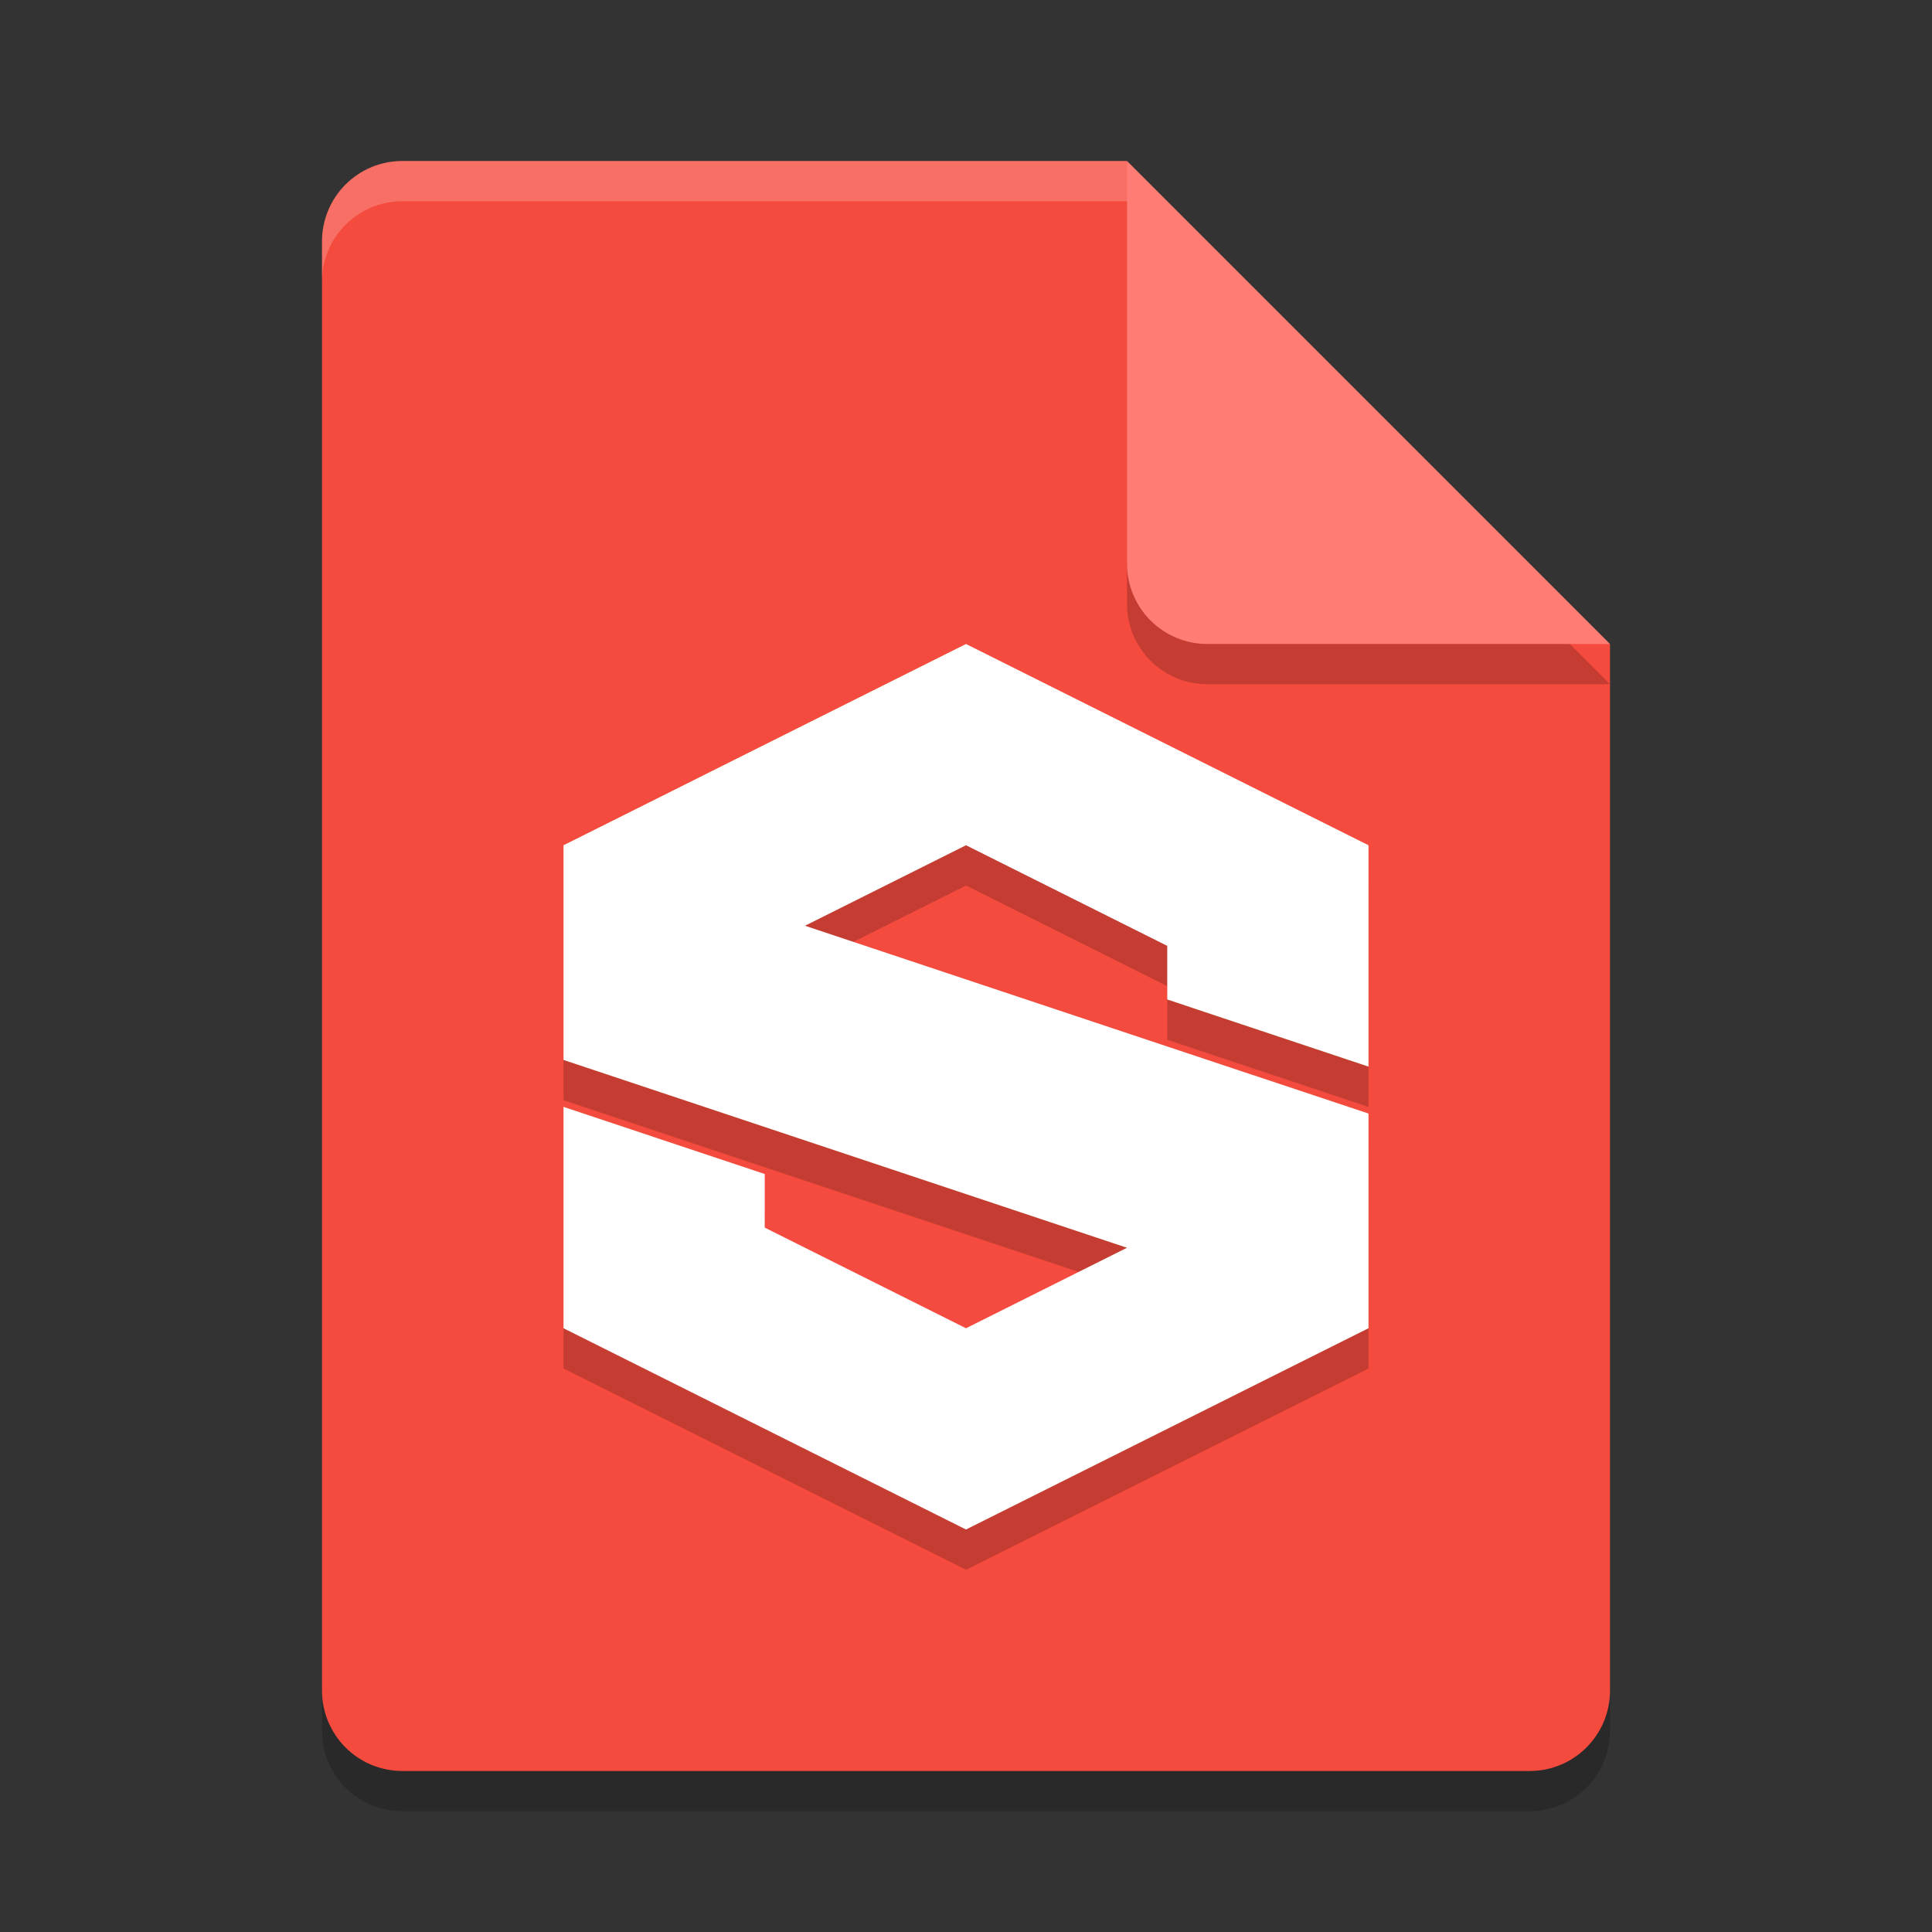<svg xmlns="http://www.w3.org/2000/svg" width="24" height="24" version="1.1">
 <rect width="100%" height="100%" fill="#333333" stroke="none"/>
 <path style="opacity:0.2" d="M 5,2.5 C 4.446,2.5 4,2.946 4,3.5 V 21.5 C 4,22.054 4.446,22.5 5,22.5 H 19 C 19.554,22.5 20,22.054 20,21.5 V 8.5 L 14,2.5 Z"/>
 <path style="fill:#f54b3e" d="M 5,2 C 4.446,2 4,2.446 4,3 V 21 C 4,21.554 4.446,22 5,22 H 19 C 19.554,22 20,21.554 20,21 V 8 L 15,7 14,2 Z"/>
 <path style="opacity:0.2" d="M 20,8.5 14,2.5 V 7.5 C 14,8.054 14.446,8.5 15,8.5 Z"/>
 <path style="fill:#ff7d74" d="M 20,8 14,2 V 7 C 14,7.554 14.446,8 15,8 Z"/>
 <path style="opacity:0.2;fill:#ffffff" d="M 5 2 C 4.446 2 4 2.446 4 3 L 4 3.5 C 4 2.946 4.446 2.5 5 2.5 L 14 2.5 L 14 2 L 5 2 z"/>
 <path style="opacity:0.2" d="M 12,8.5 7,11 V 13.667 L 14,16 12,17 9.5,15.75 V 15.084 L 7,14.25 V 17 L 12,19.5 17,17 V 14.333 L 10,12 12,11 14.5,12.25 V 12.916 L 17,13.75 V 11 Z"/>
 <path style="fill:#ffffff" d="M 12,8 7,10.5 V 13.167 L 14,15.5 12,16.5 9.5,15.25 V 14.584 L 7,13.75 V 16.5 L 12,19 17,16.5 V 13.833 L 10,11.5 12,10.5 14.5,11.75 V 12.416 L 17,13.25 V 10.5 Z"/>
</svg>
